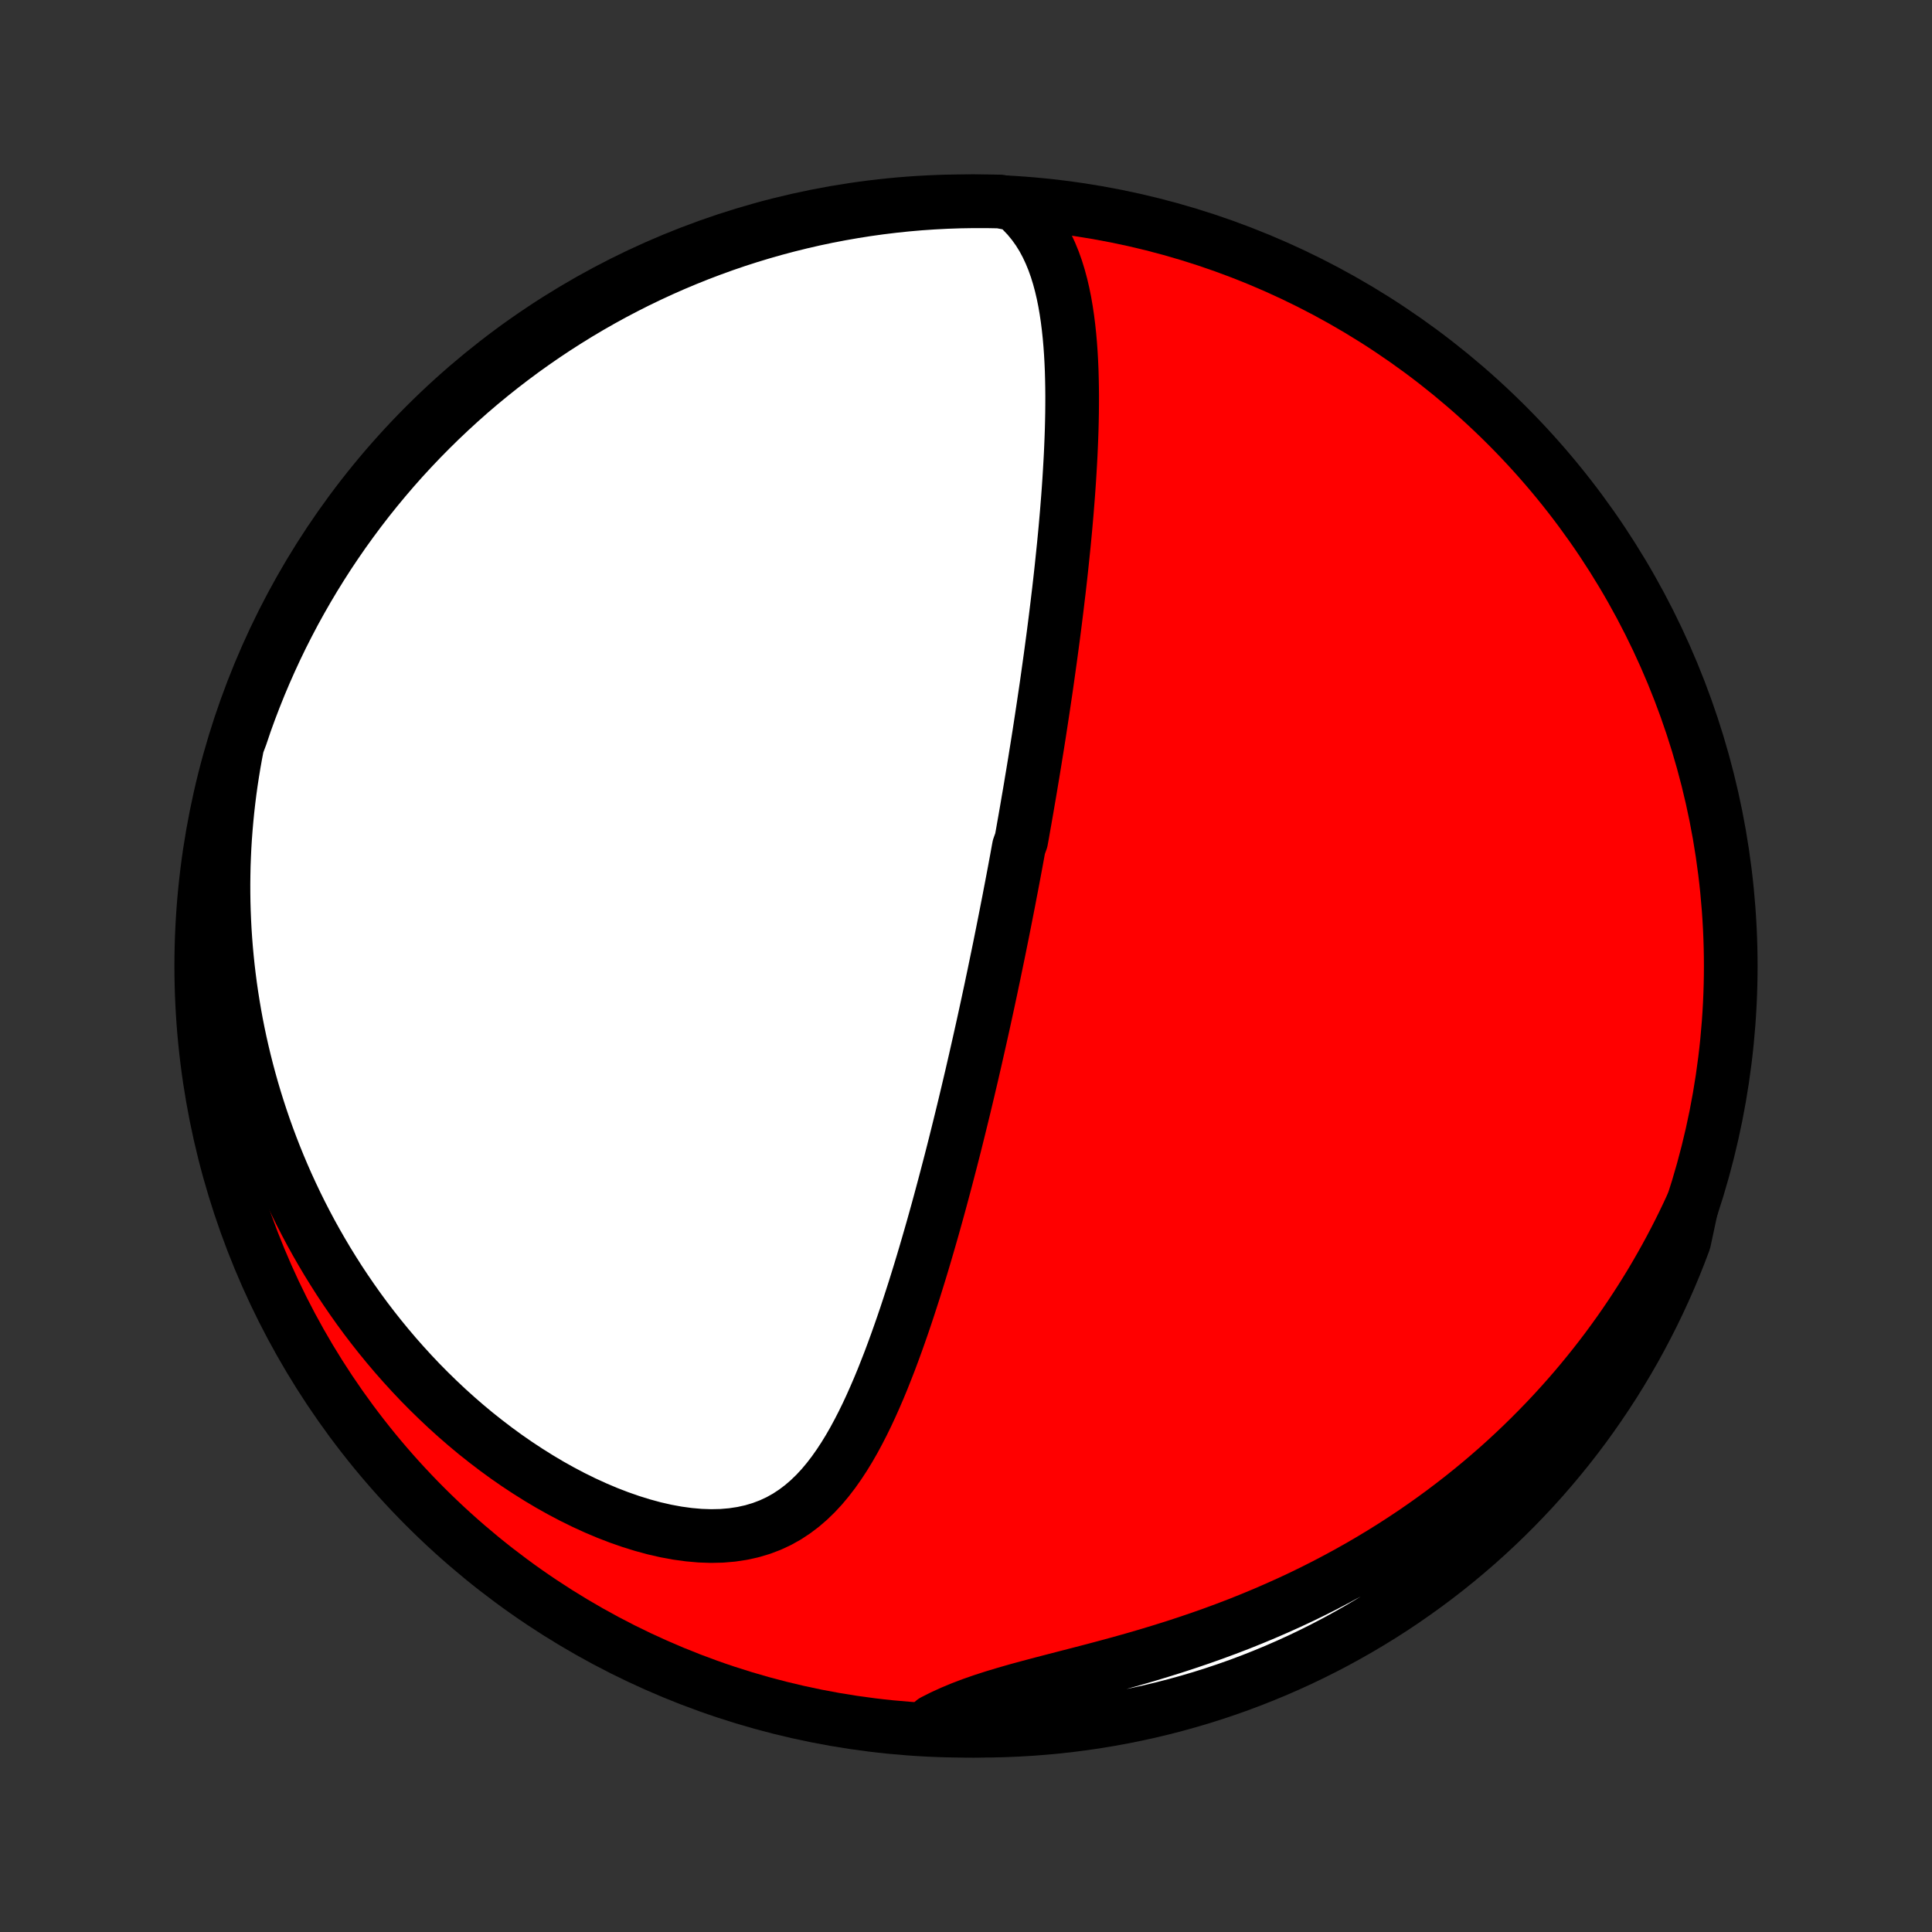 <?xml version="1.0" encoding="utf-8" standalone="no"?>
<!DOCTYPE svg PUBLIC "-//W3C//DTD SVG 1.1//EN"
  "http://www.w3.org/Graphics/SVG/1.1/DTD/svg11.dtd">
<!-- Created with matplotlib (http://matplotlib.org/) -->
<svg height="72pt" version="1.1" viewBox="0 0 72 72" width="72pt" xmlns="http://www.w3.org/2000/svg" xmlns:xlink="http://www.w3.org/1999/xlink">
 <rect x="0" y="0" width="72" height="72" fill="#333333" stroke="none"/>
 <defs>
  <style type="text/css">
*{stroke-linecap:butt;stroke-linejoin:round;}
  </style>
 </defs>
 <g id="figure_1">
  <g id="patch_1">
   <path d="
M0 72
L72 72
L72 0
L0 0
z
" style="fill:none;"/>
  </g>
  <g id="axes_1">
   <g id="PatchCollection_1">
    <defs>
     <path d="
M36 -7.5
C43.558 -7.5 50.808 -10.503 56.153 -15.848
C61.497 -21.192 64.5 -28.442 64.5 -36
C64.5 -43.558 61.497 -50.808 56.153 -56.153
C50.808 -61.497 43.558 -64.5 36 -64.5
C28.442 -64.5 21.192 -61.497 15.848 -56.153
C10.503 -50.808 7.5 -43.558 7.5 -36
C7.5 -28.442 10.503 -21.192 15.848 -15.848
C21.192 -10.503 28.442 -7.5 36 -7.5
z
" id="C0_0_a811fe30f3"/>
     <path d="
M37.822 -64.384
L38.074 -64.154
L38.303 -63.913
L38.51 -63.661
L38.697 -63.399
L38.864 -63.129
L39.013 -62.851
L39.146 -62.566
L39.265 -62.275
L39.37 -61.979
L39.463 -61.678
L39.545 -61.373
L39.617 -61.065
L39.68 -60.753
L39.734 -60.439
L39.781 -60.124
L39.821 -59.806
L39.855 -59.487
L39.883 -59.168
L39.906 -58.847
L39.924 -58.527
L39.938 -58.206
L39.947 -57.885
L39.953 -57.565
L39.956 -57.245
L39.955 -56.925
L39.952 -56.607
L39.946 -56.29
L39.938 -55.973
L39.927 -55.658
L39.914 -55.345
L39.9 -55.032
L39.883 -54.722
L39.865 -54.413
L39.846 -54.105
L39.825 -53.799
L39.803 -53.495
L39.779 -53.193
L39.755 -52.892
L39.729 -52.594
L39.703 -52.297
L39.675 -52.002
L39.647 -51.709
L39.617 -51.418
L39.587 -51.128
L39.557 -50.841
L39.526 -50.555
L39.494 -50.271
L39.462 -49.989
L39.428 -49.709
L39.395 -49.43
L39.361 -49.153
L39.327 -48.878
L39.292 -48.604
L39.257 -48.332
L39.221 -48.062
L39.185 -47.793
L39.149 -47.526
L39.112 -47.26
L39.075 -46.995
L39.038 -46.732
L39.001 -46.47
L38.963 -46.209
L38.924 -45.95
L38.886 -45.691
L38.847 -45.434
L38.808 -45.178
L38.769 -44.922
L38.73 -44.668
L38.69 -44.415
L38.65 -44.162
L38.609 -43.91
L38.569 -43.659
L38.528 -43.409
L38.487 -43.159
L38.445 -42.91
L38.404 -42.661
L38.362 -42.413
L38.319 -42.165
L38.277 -41.917
L38.234 -41.67
L38.191 -41.423
L38.147 -41.176
L38.104 -40.929
L38.059 -40.682
L37.97 -40.436
L37.925 -40.189
L37.88 -39.942
L37.834 -39.695
L37.788 -39.448
L37.741 -39.2
L37.694 -38.952
L37.646 -38.704
L37.599 -38.455
L37.55 -38.206
L37.501 -37.956
L37.452 -37.706
L37.402 -37.454
L37.352 -37.203
L37.301 -36.95
L37.25 -36.696
L37.198 -36.442
L37.145 -36.186
L37.092 -35.93
L37.039 -35.672
L36.984 -35.414
L36.93 -35.154
L36.874 -34.893
L36.818 -34.63
L36.761 -34.367
L36.703 -34.101
L36.645 -33.835
L36.585 -33.566
L36.525 -33.297
L36.464 -33.025
L36.402 -32.752
L36.34 -32.477
L36.276 -32.201
L36.212 -31.922
L36.146 -31.642
L36.08 -31.36
L36.012 -31.075
L35.944 -30.789
L35.874 -30.501
L35.803 -30.211
L35.731 -29.918
L35.658 -29.624
L35.584 -29.327
L35.508 -29.028
L35.431 -28.727
L35.352 -28.424
L35.272 -28.118
L35.191 -27.811
L35.108 -27.501
L35.024 -27.189
L34.938 -26.875
L34.85 -26.558
L34.761 -26.24
L34.669 -25.919
L34.576 -25.597
L34.481 -25.272
L34.384 -24.946
L34.285 -24.618
L34.183 -24.288
L34.08 -23.957
L33.973 -23.624
L33.865 -23.291
L33.754 -22.956
L33.64 -22.62
L33.523 -22.284
L33.403 -21.947
L33.28 -21.61
L33.154 -21.273
L33.023 -20.938
L32.89 -20.602
L32.752 -20.269
L32.609 -19.937
L32.462 -19.607
L32.31 -19.28
L32.152 -18.957
L31.988 -18.638
L31.818 -18.323
L31.641 -18.015
L31.456 -17.713
L31.263 -17.419
L31.061 -17.133
L30.849 -16.857
L30.627 -16.592
L30.393 -16.34
L30.146 -16.101
L29.887 -15.878
L29.613 -15.671
L29.326 -15.482
L29.023 -15.313
L28.705 -15.165
L28.372 -15.039
L28.024 -14.935
L27.662 -14.855
L27.286 -14.798
L26.898 -14.765
L26.498 -14.756
L26.089 -14.77
L25.672 -14.807
L25.247 -14.865
L24.817 -14.944
L24.383 -15.043
L23.946 -15.162
L23.508 -15.298
L23.069 -15.451
L22.631 -15.62
L22.196 -15.804
L21.763 -16.002
L21.334 -16.213
L20.909 -16.437
L20.489 -16.672
L20.074 -16.919
L19.666 -17.175
L19.264 -17.44
L18.869 -17.714
L18.481 -17.997
L18.101 -18.287
L17.728 -18.583
L17.363 -18.887
L17.007 -19.196
L16.658 -19.511
L16.318 -19.831
L15.986 -20.155
L15.662 -20.483
L15.347 -20.816
L15.04 -21.152
L14.741 -21.491
L14.451 -21.833
L14.169 -22.177
L13.895 -22.524
L13.629 -22.872
L13.371 -23.223
L13.122 -23.575
L12.88 -23.928
L12.645 -24.282
L12.419 -24.638
L12.199 -24.994
L11.988 -25.35
L11.783 -25.707
L11.585 -26.065
L11.395 -26.422
L11.211 -26.78
L11.034 -27.138
L10.864 -27.496
L10.7 -27.853
L10.543 -28.21
L10.392 -28.567
L10.247 -28.924
L10.108 -29.28
L9.975 -29.636
L9.848 -29.991
L9.727 -30.346
L9.611 -30.701
L9.501 -31.054
L9.396 -31.408
L9.297 -31.76
L9.203 -32.112
L9.114 -32.464
L9.03 -32.815
L8.951 -33.165
L8.877 -33.515
L8.808 -33.864
L8.744 -34.213
L8.685 -34.561
L8.63 -34.909
L8.58 -35.256
L8.535 -35.603
L8.494 -35.95
L8.458 -36.296
L8.426 -36.641
L8.399 -36.987
L8.376 -37.332
L8.358 -37.677
L8.344 -38.022
L8.334 -38.366
L8.329 -38.711
L8.328 -39.055
L8.332 -39.399
L8.339 -39.743
L8.352 -40.088
L8.368 -40.432
L8.389 -40.776
L8.415 -41.121
L8.445 -41.466
L8.479 -41.81
L8.518 -42.156
L8.561 -42.501
L8.609 -42.847
L8.662 -43.193
L8.719 -43.54
L8.781 -43.887
L8.848 -44.234
L8.979 -44.582
L9.141 -45.062
L9.312 -45.533
L9.491 -46
L9.677 -46.464
L9.872 -46.925
L10.075 -47.383
L10.285 -47.837
L10.503 -48.288
L10.73 -48.735
L10.963 -49.178
L11.205 -49.617
L11.454 -50.052
L11.71 -50.482
L11.974 -50.908
L12.245 -51.33
L12.524 -51.747
L12.809 -52.159
L13.102 -52.566
L13.402 -52.969
L13.708 -53.366
L14.022 -53.758
L14.342 -54.144
L14.668 -54.525
L15.001 -54.9
L15.341 -55.269
L15.687 -55.633
L16.039 -55.99
L16.397 -56.342
L16.761 -56.687
L17.131 -57.026
L17.506 -57.359
L17.887 -57.685
L18.274 -58.004
L18.666 -58.317
L19.064 -58.623
L19.466 -58.922
L19.874 -59.214
L20.287 -59.499
L20.704 -59.777
L21.126 -60.047
L21.553 -60.311
L21.984 -60.567
L22.419 -60.815
L22.858 -61.056
L23.302 -61.289
L23.749 -61.515
L24.2 -61.732
L24.654 -61.942
L25.112 -62.144
L25.574 -62.338
L26.038 -62.524
L26.506 -62.702
L26.976 -62.872
L27.449 -63.034
L27.925 -63.187
L28.403 -63.332
L28.884 -63.469
L29.366 -63.597
L29.851 -63.717
L30.338 -63.829
L30.826 -63.932
L31.316 -64.026
L31.808 -64.112
L32.3 -64.19
L32.794 -64.259
L33.289 -64.319
L33.784 -64.371
L34.28 -64.414
L34.777 -64.448
L35.274 -64.474
L35.772 -64.491
L36.269 -64.499
L36.766 -64.499
L37.263 -64.49
z
" id="C0_1_fde62def4d"/>
     <path d="
M63.052 -27.079
L62.902 -26.755
L62.748 -26.433
L62.589 -26.112
L62.426 -25.792
L62.259 -25.474
L62.087 -25.156
L61.91 -24.84
L61.729 -24.524
L61.544 -24.21
L61.353 -23.897
L61.158 -23.585
L60.958 -23.274
L60.753 -22.964
L60.543 -22.655
L60.328 -22.347
L60.108 -22.041
L59.883 -21.735
L59.652 -21.431
L59.416 -21.128
L59.174 -20.826
L58.927 -20.525
L58.674 -20.225
L58.415 -19.927
L58.15 -19.63
L57.88 -19.335
L57.603 -19.041
L57.32 -18.749
L57.031 -18.458
L56.736 -18.169
L56.434 -17.882
L56.126 -17.596
L55.811 -17.313
L55.489 -17.032
L55.161 -16.753
L54.825 -16.476
L54.483 -16.202
L54.134 -15.931
L53.778 -15.662
L53.415 -15.396
L53.044 -15.133
L52.667 -14.873
L52.282 -14.617
L51.89 -14.364
L51.491 -14.115
L51.085 -13.87
L50.672 -13.629
L50.252 -13.393
L49.825 -13.161
L49.391 -12.933
L48.95 -12.71
L48.503 -12.492
L48.05 -12.28
L47.59 -12.073
L47.125 -11.871
L46.654 -11.675
L46.179 -11.484
L45.698 -11.3
L45.213 -11.121
L44.724 -10.948
L44.232 -10.781
L43.737 -10.619
L43.24 -10.464
L42.742 -10.313
L42.243 -10.168
L41.745 -10.028
L41.248 -9.893
L40.753 -9.761
L40.262 -9.633
L39.776 -9.508
L39.296 -9.384
L38.824 -9.261
L38.36 -9.138
L37.907 -9.015
L37.465 -8.888
L37.036 -8.759
L36.621 -8.625
L36.222 -8.486
L35.838 -8.34
L35.471 -8.187
L35.121 -8.027
L34.788 -7.859
L34.961 -7.684
L35.458 -7.519
L35.955 -7.505
L36.453 -7.5
L36.95 -7.504
L37.447 -7.516
L37.943 -7.537
L38.439 -7.566
L38.934 -7.605
L39.429 -7.651
L39.922 -7.707
L40.414 -7.771
L40.905 -7.844
L41.394 -7.925
L41.882 -8.015
L42.367 -8.114
L42.851 -8.22
L43.333 -8.336
L43.813 -8.46
L44.29 -8.592
L44.764 -8.732
L45.236 -8.881
L45.705 -9.038
L46.172 -9.203
L46.635 -9.377
L47.095 -9.559
L47.551 -9.748
L48.004 -9.946
L48.453 -10.151
L48.899 -10.365
L49.34 -10.586
L49.778 -10.815
L50.211 -11.052
L50.64 -11.296
L51.065 -11.548
L51.485 -11.807
L51.9 -12.073
L52.31 -12.347
L52.716 -12.629
L53.116 -12.917
L53.511 -13.212
L53.901 -13.514
L54.285 -13.823
L54.664 -14.139
L55.037 -14.461
L55.404 -14.79
L55.766 -15.126
L56.121 -15.468
L56.47 -15.816
L56.813 -16.17
L57.15 -16.53
L57.48 -16.896
L57.803 -17.268
L58.12 -17.646
L58.431 -18.029
L58.734 -18.418
L59.031 -18.812
L59.32 -19.212
L59.602 -19.616
L59.878 -20.026
L60.146 -20.44
L60.406 -20.859
L60.659 -21.283
L60.905 -21.711
L61.143 -22.144
L61.373 -22.581
L61.596 -23.021
L61.811 -23.466
L62.018 -23.915
L62.217 -24.367
L62.408 -24.823
L62.591 -25.282
L62.766 -25.745
z
" id="C0_2_ab44588fe4"/>
    </defs>
    <g clip-path="url(#p1bffca34e9)">
     <use style="fill:#ff0000;stroke:#000000;stroke-width:2.0;" x="0.0" xlink:href="#C0_0_a811fe30f3" y="72.0"/>
    </g>
    <g clip-path="url(#p1bffca34e9)">
     <use style="fill:#ffffff;stroke:#000000;stroke-width:2.0;" x="0.0" xlink:href="#C0_1_fde62def4d" y="72.0"/>
    </g>
    <g clip-path="url(#p1bffca34e9)">
     <use style="fill:#ffffff;stroke:#000000;stroke-width:2.0;" x="0.0" xlink:href="#C0_2_ab44588fe4" y="72.0"/>
    </g>
   </g>
  </g>
 </g>
 <defs>
  <clipPath id="p1bffca34e9">
   <rect height="72.0" width="72.0" x="0.0" y="0.0"/>
  </clipPath>
 </defs>
</svg>
